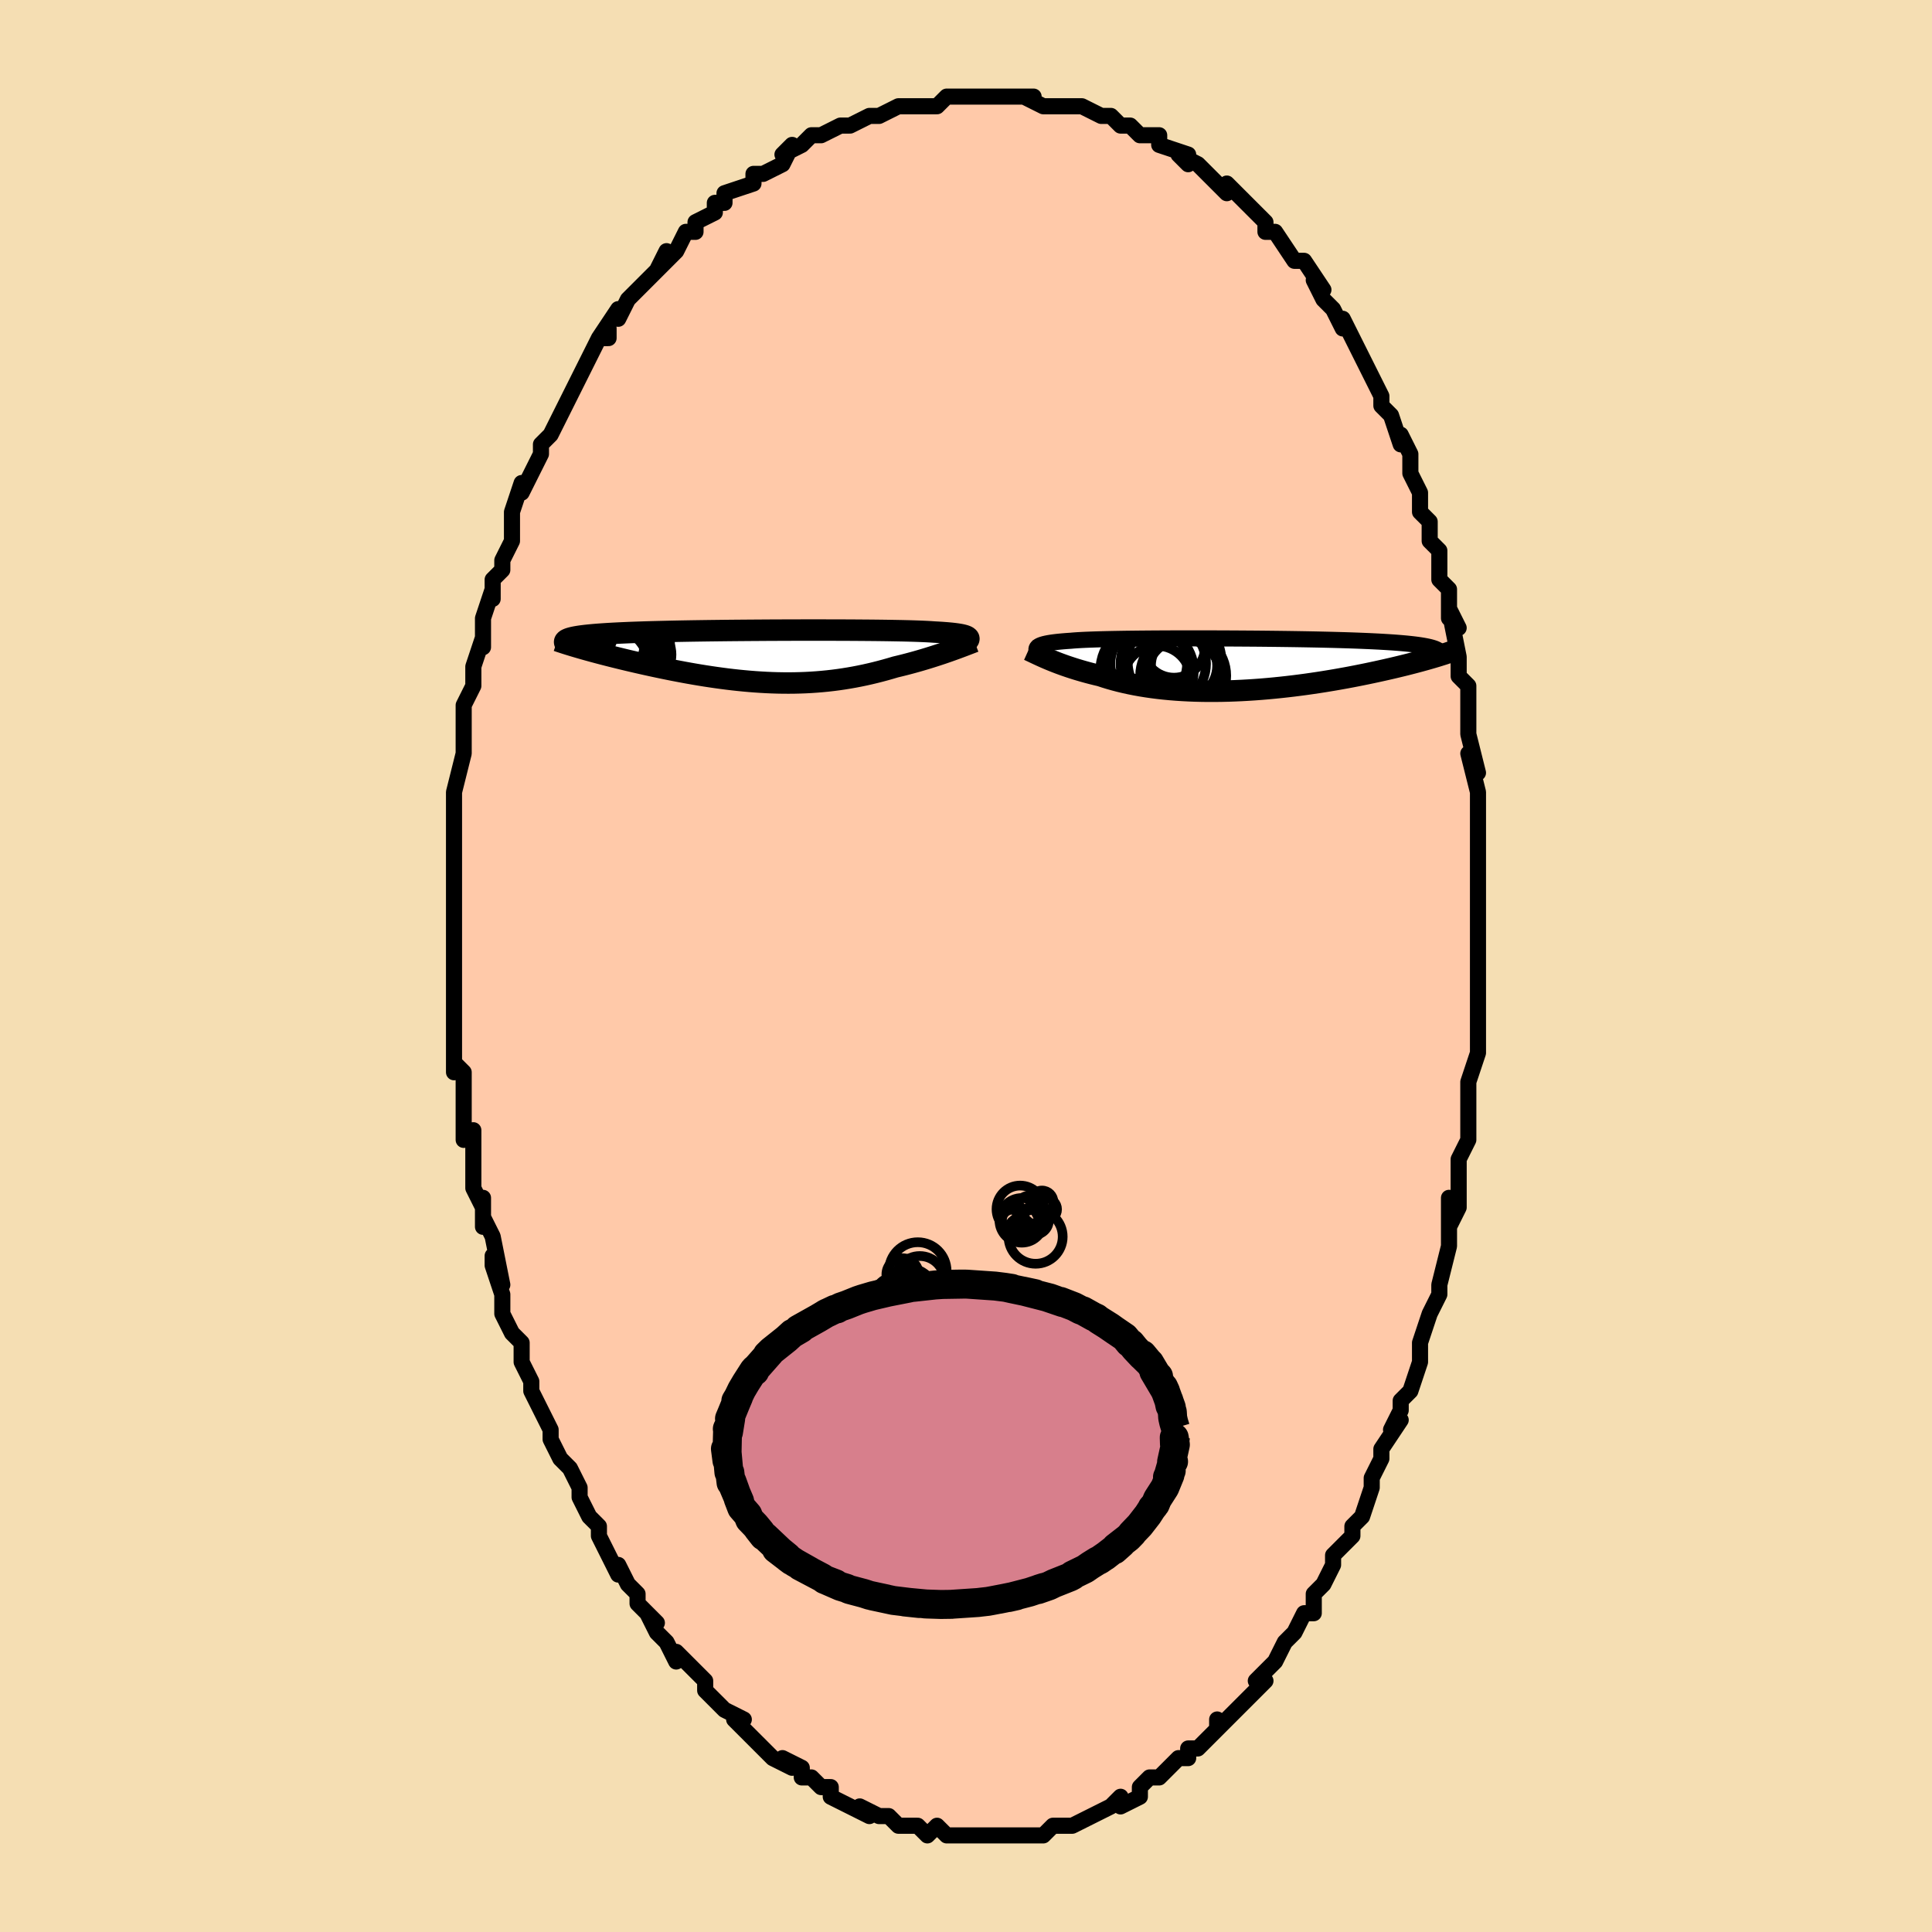 <svg viewBox="-100 -100 200 200" xmlns="http://www.w3.org/2000/svg" width="400" height="400" id="face-svg"><defs><clipPath id="leftEyeClipPath"><polyline points="21.564,-1.926,21.506,-1.983,21.424,-2.037,21.316,-2.087,21.183,-2.135,21.024,-2.18,20.839,-2.223,20.628,-2.262,20.39,-2.3,20.126,-2.335,19.836,-2.368,19.52,-2.398,19.179,-2.427,18.812,-2.454,18.42,-2.478,18.004,-2.501,17.666,-2.525,17.285,-2.547,16.859,-2.567,16.391,-2.586,15.881,-2.603,15.33,-2.619,14.74,-2.633,14.113,-2.645,13.45,-2.657,12.753,-2.667,12.026,-2.676,11.269,-2.683,10.486,-2.689,9.679,-2.695,8.851,-2.699,8.003,-2.702,7.139,-2.704,6.261,-2.705,5.373,-2.706,4.475,-2.705,3.572,-2.703,2.665,-2.701,1.758,-2.697,0.852,-2.693,-0.05,-2.687,-0.946,-2.681,-1.834,-2.674,-2.711,-2.667,-3.576,-2.658,-4.426,-2.648,-5.261,-2.638,-6.078,-2.627,-6.876,-2.615,-7.653,-2.602,-8.409,-2.588,-9.142,-2.573,-9.851,-2.557,-10.536,-2.54,-11.196,-2.523,-11.83,-2.505,-12.438,-2.485,-13.021,-2.465,-13.577,-2.444,-14.107,-2.421,-14.612,-2.398,-15.091,-2.374,-15.546,-2.349,-15.977,-2.323,-16.385,-2.296,-16.771,-2.268,-17.135,-2.239,-17.477,-2.208,-17.798,-2.177,-18.097,-2.145,-18.374,-2.111,-18.63,-2.077,-18.866,-2.041,-19.082,-2.004,-19.277,-1.966,-19.453,-1.927,-19.611,-1.886,-19.749,-1.845,-19.87,-1.802,-19.972,-1.758,-18.467,-0.808,-18.157,-0.72,-17.836,-0.63,-17.505,-0.539,-17.164,-0.446,-16.813,-0.352,-16.452,-0.257,-16.081,-0.16,-15.701,-0.063,-15.311,0.036,-14.912,0.135,-14.505,0.235,-14.089,0.336,-13.664,0.438,-13.232,0.539,-12.79,0.642,-12.337,0.745,-11.874,0.849,-11.401,0.953,-10.918,1.058,-10.427,1.162,-9.926,1.266,-9.418,1.369,-8.901,1.472,-8.377,1.572,-7.847,1.672,-7.309,1.769,-6.766,1.864,-6.218,1.956,-5.664,2.045,-5.106,2.13,-4.544,2.212,-3.978,2.289,-3.409,2.363,-2.837,2.431,-2.263,2.494,-1.686,2.551,-1.109,2.603,-0.53,2.648,0.05,2.687,0.63,2.72,1.211,2.745,1.791,2.763,2.371,2.773,2.949,2.776,3.527,2.771,4.103,2.757,4.678,2.736,5.251,2.706,5.822,2.667,6.391,2.62,6.957,2.565,7.52,2.501,8.081,2.428,8.638,2.347,9.192,2.257,9.743,2.16,10.29,2.054,10.833,1.941,11.371,1.82,11.906,1.692,12.435,1.557,12.96,1.416,13.479,1.269,13.993,1.117,14.434,1.011,14.87,0.903,15.299,0.792,15.723,0.678,16.14,0.563,16.549,0.446,16.951,0.327,17.346,0.208,17.731,0.088,18.107,-0.032,18.474,-0.151,18.831,-0.27,19.176,-0.388,19.51,-0.504,19.831,-0.618"></polyline></clipPath><clipPath id="rightEyeClipPath"><polyline points="-21.336,-1.75,-21.268,-1.819,-21.177,-1.884,-21.064,-1.945,-20.928,-2.003,-20.768,-2.057,-20.584,-2.108,-20.377,-2.155,-20.145,-2.2,-19.889,-2.242,-19.609,-2.281,-19.304,-2.318,-18.976,-2.352,-18.624,-2.383,-18.249,-2.413,-17.85,-2.44,-17.529,-2.468,-17.166,-2.493,-16.762,-2.516,-16.316,-2.538,-15.832,-2.557,-15.308,-2.575,-14.746,-2.592,-14.149,-2.607,-13.518,-2.62,-12.853,-2.632,-12.159,-2.643,-11.436,-2.652,-10.686,-2.66,-9.913,-2.667,-9.118,-2.673,-8.303,-2.677,-7.472,-2.681,-6.626,-2.683,-5.768,-2.684,-4.9,-2.684,-4.026,-2.684,-3.146,-2.682,-2.264,-2.679,-1.382,-2.675,-0.502,-2.67,0.375,-2.664,1.244,-2.658,2.106,-2.65,2.957,-2.641,3.796,-2.631,4.621,-2.62,5.432,-2.608,6.225,-2.595,7,-2.581,7.756,-2.566,8.491,-2.549,9.205,-2.532,9.896,-2.513,10.564,-2.494,11.209,-2.473,11.83,-2.451,12.426,-2.427,12.998,-2.403,13.546,-2.377,14.069,-2.351,14.568,-2.322,15.044,-2.293,15.497,-2.263,15.928,-2.231,16.337,-2.198,16.725,-2.164,17.092,-2.128,17.438,-2.091,17.763,-2.053,18.068,-2.013,18.352,-1.972,18.616,-1.929,18.86,-1.885,19.085,-1.84,19.29,-1.793,19.477,-1.744,19.645,-1.694,19.796,-1.643,19.928,-1.59,20.201,-0.873,19.919,-0.787,19.626,-0.7,19.32,-0.611,19.003,-0.52,18.674,-0.428,18.333,-0.334,17.98,-0.239,17.615,-0.143,17.238,-0.046,16.85,0.053,16.45,0.152,16.038,0.252,15.614,0.353,15.179,0.454,14.732,0.556,14.271,0.659,13.797,0.763,13.309,0.868,12.808,0.973,12.294,1.078,11.766,1.183,11.226,1.288,10.673,1.392,10.107,1.494,9.53,1.596,8.941,1.695,8.341,1.793,7.731,1.888,7.11,1.98,6.481,2.07,5.842,2.155,5.195,2.237,4.541,2.314,3.88,2.387,3.213,2.455,2.54,2.518,1.864,2.575,1.184,2.626,0.502,2.67,-0.183,2.708,-0.868,2.739,-1.553,2.763,-2.237,2.779,-2.919,2.787,-3.598,2.788,-4.274,2.78,-4.944,2.764,-5.609,2.739,-6.268,2.705,-6.919,2.663,-7.561,2.612,-8.195,2.552,-8.818,2.483,-9.43,2.405,-10.03,2.318,-10.618,2.223,-11.193,2.119,-11.754,2.007,-12.301,1.887,-12.832,1.76,-13.348,1.625,-13.848,1.483,-14.332,1.335,-14.798,1.181,-15.243,1.075,-15.677,0.967,-16.1,0.856,-16.513,0.742,-16.914,0.626,-17.304,0.509,-17.683,0.389,-18.049,0.269,-18.403,0.148,-18.745,0.026,-19.074,-0.095,-19.39,-0.216,-19.693,-0.336,-19.983,-0.454,-20.259,-0.57"></polyline></clipPath><filter id="fuzzy"><feTurbulence id="turbulence" baseFrequency="0.05" numOctaves="3" type="noise" result="noise"></feTurbulence><feDisplacementMap in="SourceGraphic" in2="noise" scale="2"></feDisplacementMap></filter><linearGradient id="rainbowGradient" x1="0%" y1="0%" x2="100%" y2="0%"><stop offset="0%" style="stop-color: rgb(44, 34, 43);  stop-opacity: 1"></stop><stop offset="50%" style="stop-color: rgb(220, 208, 186);  stop-opacity: 1"></stop><stop offset="100%" style="stop-color: rgb(255, 105, 180);  stop-opacity: 1"></stop></linearGradient></defs><title>That&#39;s an ugly face</title><desc>CREATED BY XUAN TANG, MORE INFO AT TXSTC55.GITHUB.IO</desc><rect x="-100" y="-100" width="100%" height="100%" opacity="1" fill="rgb(245, 222, 179)"></rect><polyline id="faceContour" points="53,1,53,1,53,4,53,5,53,5,53,9,53,9,52,12,52,13,52,12,52,16,52,15,52,17,52,18,51,20,51,22,51,25,50,27,50,24,50,27,50,29,50,29,49,33,49,33,49,34,49,34,48,36,47,39,47,41,47,41,46,44,46,44,45,45,45,46,44,48,45,47,43,50,43,51,42,53,42,54,42,54,41,57,40,58,40,58,40,59,38,61,38,61,38,62,37,64,36,65,36,66,36,67,35,67,34,69,33,70,33,70,32,72,32,72,31,73,30,74,31,74,29,76,28,77,28,77,27,78,26,79,26,78,26,79,25,80,24,81,23,81,23,82,22,82,21,83,20,84,19,84,19,84,18,85,18,86,16,87,16,86,16,86,15,87,15,87,13,88,11,89,11,89,9,89,9,89,9,89,8,90,7,90,7,90,6,90,4,90,4,90,3,90,2,90,1,90,1,90,0,90,-1,90,-1,90,-2,90,-3,89,-4,90,-5,89,-6,89,-6,89,-7,89,-8,88,-9,88,-9,88,-11,87,-10,88,-12,87,-12,87,-14,86,-14,85,-15,85,-16,84,-17,84,-17,83,-19,82,-18,83,-20,82,-20,82,-22,80,-22,80,-22,80,-24,78,-24,78,-23,78,-25,77,-25,77,-27,75,-27,74,-28,73,-29,72,-30,71,-30,72,-31,70,-32,69,-33,67,-32,68,-34,66,-34,66,-34,65,-35,64,-36,62,-36,63,-37,61,-38,59,-38,59,-38,58,-39,57,-39,57,-40,55,-40,54,-41,52,-42,51,-43,49,-43,49,-43,48,-44,46,-44,46,-45,44,-45,43,-46,41,-46,41,-46,40,-46,39,-47,38,-48,36,-48,34,-49,31,-49,30,-48,33,-49,28,-49,28,-50,26,-50,27,-50,24,-50,25,-51,23,-51,21,-51,20,-51,17,-52,18,-52,14,-52,12,-52,11,-53,10,-53,9,-53,11,-53,8,-53,5,-53,2,-53,2,-53,3,-53,-1,-53,-2,-53,-3,-53,-4,-53,-6,-53,-7,-53,-9,-53,-8,-53,-11,-53,-13,-53,-15,-53,-15,-53,-16,-53,-17,-53,-18,-52,-22,-52,-23,-52,-24,-52,-24,-52,-24,-52,-27,-51,-29,-51,-30,-51,-31,-51,-31,-50,-34,-50,-33,-50,-36,-49,-39,-49,-38,-49,-40,-48,-41,-48,-42,-48,-42,-47,-44,-47,-45,-47,-47,-46,-50,-46,-49,-46,-49,-45,-51,-44,-53,-44,-53,-44,-54,-43,-55,-42,-57,-42,-57,-41,-59,-41,-59,-40,-61,-39,-63,-38,-65,-37,-65,-37,-66,-38,-65,-36,-68,-36,-67,-35,-69,-35,-69,-33,-71,-33,-71,-31,-73,-31,-74,-32,-72,-30,-74,-29,-76,-28,-76,-28,-76,-28,-77,-26,-78,-26,-79,-25,-79,-25,-80,-22,-81,-22,-82,-22,-82,-21,-82,-19,-83,-18,-85,-19,-84,-19,-84,-17,-85,-16,-86,-15,-86,-13,-87,-13,-87,-12,-87,-12,-87,-10,-88,-9,-88,-10,-88,-9,-88,-7,-89,-6,-89,-5,-89,-5,-89,-5,-89,-3,-89,-2,-90,0,-90,1,-90,2,-90,2,-90,3,-90,4,-90,6,-90,5,-90,7,-90,6,-90,8,-89,9,-89,11,-89,12,-89,11,-89,12,-89,14,-88,14,-88,15,-88,16,-87,17,-87,18,-86,19,-86,20,-86,20,-86,20,-85,23,-84,23,-83,22,-84,24,-83,25,-82,25,-82,25,-82,27,-80,27,-81,29,-79,29,-79,31,-77,31,-76,32,-76,32,-76,32,-76,34,-73,35,-73,35,-73,37,-70,36,-71,37,-69,38,-68,39,-66,39,-66,39,-67,40,-65,41,-63,41,-63,41,-63,43,-59,43,-58,44,-57,44,-57,45,-54,45,-55,46,-53,46,-53,46,-51,46,-51,47,-49,47,-47,47,-47,48,-46,48,-44,49,-43,49,-40,50,-39,50,-39,50,-36,51,-35,50,-37,51,-32,51,-32,51,-30,52,-29,52,-26,52,-26,52,-25,52,-24,53,-20,52,-22,53,-18,53,-16,53,-16,53,-17,53,-12,53,-12,53,-9,53,-9,53,-9,53,-8,53,-2,53,-3,53,-1,53,1,53,1" fill="#ffc9a9" stroke="black" stroke-width="1.667" stroke-linejoin="round" filter="url(#fuzzy)"></polyline><g transform="translate(28.702 -31.23)"><polyline id="rightCountour" points="-21.336,-1.75,-21.268,-1.819,-21.177,-1.884,-21.064,-1.945,-20.928,-2.003,-20.768,-2.057,-20.584,-2.108,-20.377,-2.155,-20.145,-2.2,-19.889,-2.242,-19.609,-2.281,-19.304,-2.318,-18.976,-2.352,-18.624,-2.383,-18.249,-2.413,-17.85,-2.44,-17.529,-2.468,-17.166,-2.493,-16.762,-2.516,-16.316,-2.538,-15.832,-2.557,-15.308,-2.575,-14.746,-2.592,-14.149,-2.607,-13.518,-2.62,-12.853,-2.632,-12.159,-2.643,-11.436,-2.652,-10.686,-2.66,-9.913,-2.667,-9.118,-2.673,-8.303,-2.677,-7.472,-2.681,-6.626,-2.683,-5.768,-2.684,-4.9,-2.684,-4.026,-2.684,-3.146,-2.682,-2.264,-2.679,-1.382,-2.675,-0.502,-2.67,0.375,-2.664,1.244,-2.658,2.106,-2.65,2.957,-2.641,3.796,-2.631,4.621,-2.62,5.432,-2.608,6.225,-2.595,7,-2.581,7.756,-2.566,8.491,-2.549,9.205,-2.532,9.896,-2.513,10.564,-2.494,11.209,-2.473,11.83,-2.451,12.426,-2.427,12.998,-2.403,13.546,-2.377,14.069,-2.351,14.568,-2.322,15.044,-2.293,15.497,-2.263,15.928,-2.231,16.337,-2.198,16.725,-2.164,17.092,-2.128,17.438,-2.091,17.763,-2.053,18.068,-2.013,18.352,-1.972,18.616,-1.929,18.86,-1.885,19.085,-1.84,19.29,-1.793,19.477,-1.744,19.645,-1.694,19.796,-1.643,19.928,-1.59,20.201,-0.873,19.919,-0.787,19.626,-0.7,19.32,-0.611,19.003,-0.52,18.674,-0.428,18.333,-0.334,17.98,-0.239,17.615,-0.143,17.238,-0.046,16.85,0.053,16.45,0.152,16.038,0.252,15.614,0.353,15.179,0.454,14.732,0.556,14.271,0.659,13.797,0.763,13.309,0.868,12.808,0.973,12.294,1.078,11.766,1.183,11.226,1.288,10.673,1.392,10.107,1.494,9.53,1.596,8.941,1.695,8.341,1.793,7.731,1.888,7.11,1.98,6.481,2.07,5.842,2.155,5.195,2.237,4.541,2.314,3.88,2.387,3.213,2.455,2.54,2.518,1.864,2.575,1.184,2.626,0.502,2.67,-0.183,2.708,-0.868,2.739,-1.553,2.763,-2.237,2.779,-2.919,2.787,-3.598,2.788,-4.274,2.78,-4.944,2.764,-5.609,2.739,-6.268,2.705,-6.919,2.663,-7.561,2.612,-8.195,2.552,-8.818,2.483,-9.43,2.405,-10.03,2.318,-10.618,2.223,-11.193,2.119,-11.754,2.007,-12.301,1.887,-12.832,1.76,-13.348,1.625,-13.848,1.483,-14.332,1.335,-14.798,1.181,-15.243,1.075,-15.677,0.967,-16.1,0.856,-16.513,0.742,-16.914,0.626,-17.304,0.509,-17.683,0.389,-18.049,0.269,-18.403,0.148,-18.745,0.026,-19.074,-0.095,-19.39,-0.216,-19.693,-0.336,-19.983,-0.454,-20.259,-0.57" fill="white" stroke="white" stroke-width="0" stroke-linejoin="round" filter="url(#fuzzy)"></polyline></g><g transform="translate(-21.307 -32.07)"><polyline id="leftCountour" points="21.564,-1.926,21.506,-1.983,21.424,-2.037,21.316,-2.087,21.183,-2.135,21.024,-2.18,20.839,-2.223,20.628,-2.262,20.39,-2.3,20.126,-2.335,19.836,-2.368,19.52,-2.398,19.179,-2.427,18.812,-2.454,18.42,-2.478,18.004,-2.501,17.666,-2.525,17.285,-2.547,16.859,-2.567,16.391,-2.586,15.881,-2.603,15.33,-2.619,14.74,-2.633,14.113,-2.645,13.45,-2.657,12.753,-2.667,12.026,-2.676,11.269,-2.683,10.486,-2.689,9.679,-2.695,8.851,-2.699,8.003,-2.702,7.139,-2.704,6.261,-2.705,5.373,-2.706,4.475,-2.705,3.572,-2.703,2.665,-2.701,1.758,-2.697,0.852,-2.693,-0.05,-2.687,-0.946,-2.681,-1.834,-2.674,-2.711,-2.667,-3.576,-2.658,-4.426,-2.648,-5.261,-2.638,-6.078,-2.627,-6.876,-2.615,-7.653,-2.602,-8.409,-2.588,-9.142,-2.573,-9.851,-2.557,-10.536,-2.54,-11.196,-2.523,-11.83,-2.505,-12.438,-2.485,-13.021,-2.465,-13.577,-2.444,-14.107,-2.421,-14.612,-2.398,-15.091,-2.374,-15.546,-2.349,-15.977,-2.323,-16.385,-2.296,-16.771,-2.268,-17.135,-2.239,-17.477,-2.208,-17.798,-2.177,-18.097,-2.145,-18.374,-2.111,-18.63,-2.077,-18.866,-2.041,-19.082,-2.004,-19.277,-1.966,-19.453,-1.927,-19.611,-1.886,-19.749,-1.845,-19.87,-1.802,-19.972,-1.758,-18.467,-0.808,-18.157,-0.72,-17.836,-0.63,-17.505,-0.539,-17.164,-0.446,-16.813,-0.352,-16.452,-0.257,-16.081,-0.16,-15.701,-0.063,-15.311,0.036,-14.912,0.135,-14.505,0.235,-14.089,0.336,-13.664,0.438,-13.232,0.539,-12.79,0.642,-12.337,0.745,-11.874,0.849,-11.401,0.953,-10.918,1.058,-10.427,1.162,-9.926,1.266,-9.418,1.369,-8.901,1.472,-8.377,1.572,-7.847,1.672,-7.309,1.769,-6.766,1.864,-6.218,1.956,-5.664,2.045,-5.106,2.13,-4.544,2.212,-3.978,2.289,-3.409,2.363,-2.837,2.431,-2.263,2.494,-1.686,2.551,-1.109,2.603,-0.53,2.648,0.05,2.687,0.63,2.72,1.211,2.745,1.791,2.763,2.371,2.773,2.949,2.776,3.527,2.771,4.103,2.757,4.678,2.736,5.251,2.706,5.822,2.667,6.391,2.62,6.957,2.565,7.52,2.501,8.081,2.428,8.638,2.347,9.192,2.257,9.743,2.16,10.29,2.054,10.833,1.941,11.371,1.82,11.906,1.692,12.435,1.557,12.96,1.416,13.479,1.269,13.993,1.117,14.434,1.011,14.87,0.903,15.299,0.792,15.723,0.678,16.14,0.563,16.549,0.446,16.951,0.327,17.346,0.208,17.731,0.088,18.107,-0.032,18.474,-0.151,18.831,-0.27,19.176,-0.388,19.51,-0.504,19.831,-0.618" fill="white" stroke="white" stroke-width="0" stroke-linejoin="round" filter="url(#fuzzy)"></polyline></g><g transform="translate(28.702 -31.23)"><polyline id="rightUpper" points="-20.969,-0.809,-21.075,-0.927,-21.169,-1.039,-21.25,-1.145,-21.316,-1.246,-21.366,-1.342,-21.398,-1.433,-21.413,-1.519,-21.407,-1.601,-21.382,-1.678,-21.336,-1.75,-21.268,-1.819,-21.177,-1.884,-21.064,-1.945,-20.928,-2.003,-20.768,-2.057,-20.584,-2.108,-20.377,-2.155,-20.145,-2.2,-19.889,-2.242,-19.609,-2.281,-19.304,-2.318,-18.976,-2.352,-18.624,-2.383,-18.249,-2.413,-17.85,-2.44,-17.529,-2.468,-17.166,-2.493,-16.762,-2.516,-16.316,-2.538,-15.832,-2.557,-15.308,-2.575,-14.746,-2.592,-14.149,-2.607,-13.518,-2.62,-12.853,-2.632,-12.159,-2.643,-11.436,-2.652,-10.686,-2.66,-9.913,-2.667,-9.118,-2.673,-8.303,-2.677,-7.472,-2.681,-6.626,-2.683,-5.768,-2.684,-4.9,-2.684,-4.026,-2.684,-3.146,-2.682,-2.264,-2.679,-1.382,-2.675,-0.502,-2.67,0.375,-2.664,1.244,-2.658,2.106,-2.65,2.957,-2.641,3.796,-2.631,4.621,-2.62,5.432,-2.608,6.225,-2.595,7,-2.581,7.756,-2.566,8.491,-2.549,9.205,-2.532,9.896,-2.513,10.564,-2.494,11.209,-2.473,11.83,-2.451,12.426,-2.427,12.998,-2.403,13.546,-2.377,14.069,-2.351,14.568,-2.322,15.044,-2.293,15.497,-2.263,15.928,-2.231,16.337,-2.198,16.725,-2.164,17.092,-2.128,17.438,-2.091,17.763,-2.053,18.068,-2.013,18.352,-1.972,18.616,-1.929,18.86,-1.885,19.085,-1.84,19.29,-1.793,19.477,-1.744,19.645,-1.694,19.796,-1.643,19.928,-1.59,20.044,-1.536,20.142,-1.48,20.225,-1.423,20.291,-1.365,20.342,-1.305,20.378,-1.244,20.4,-1.181,20.407,-1.118,20.401,-1.053,20.381,-0.986" fill="none" stroke="black" stroke-width="1.667" stroke-linejoin="round" filter="url(#fuzzy)"></polyline><polyline id="rightLower" points="-22.232,-1.475,-22.101,-1.416,-21.955,-1.347,-21.794,-1.271,-21.619,-1.187,-21.428,-1.097,-21.223,-1.001,-21.003,-0.899,-20.769,-0.793,-20.521,-0.683,-20.259,-0.57,-19.983,-0.454,-19.693,-0.336,-19.39,-0.216,-19.074,-0.095,-18.745,0.026,-18.403,0.148,-18.049,0.269,-17.683,0.389,-17.304,0.509,-16.914,0.626,-16.513,0.742,-16.1,0.856,-15.677,0.967,-15.243,1.075,-14.798,1.181,-14.332,1.335,-13.848,1.483,-13.348,1.625,-12.832,1.76,-12.301,1.887,-11.754,2.007,-11.193,2.119,-10.618,2.223,-10.03,2.318,-9.43,2.405,-8.818,2.483,-8.195,2.552,-7.561,2.612,-6.919,2.663,-6.268,2.705,-5.609,2.739,-4.944,2.764,-4.274,2.78,-3.598,2.788,-2.919,2.787,-2.237,2.779,-1.553,2.763,-0.868,2.739,-0.183,2.708,0.502,2.67,1.184,2.626,1.864,2.575,2.54,2.518,3.213,2.455,3.88,2.387,4.541,2.314,5.195,2.237,5.842,2.155,6.481,2.07,7.11,1.98,7.731,1.888,8.341,1.793,8.941,1.695,9.53,1.596,10.107,1.494,10.673,1.392,11.226,1.288,11.766,1.183,12.294,1.078,12.808,0.973,13.309,0.868,13.797,0.763,14.271,0.659,14.732,0.556,15.179,0.454,15.614,0.353,16.038,0.252,16.45,0.152,16.85,0.053,17.238,-0.046,17.615,-0.143,17.98,-0.239,18.333,-0.334,18.674,-0.428,19.003,-0.52,19.32,-0.611,19.626,-0.7,19.919,-0.787,20.201,-0.873,20.472,-0.958,20.731,-1.04,20.979,-1.121,21.216,-1.2,21.441,-1.278,21.656,-1.353,21.861,-1.427,22.055,-1.499,22.239,-1.57,22.413,-1.638" fill="none" stroke="black" stroke-width="2.222" stroke-linejoin="round" filter="url(#fuzzy)"></polyline><!--[--><circle r="3.424" cx="-6.13" cy="0.148" stroke="black" fill="none" stroke-width="1" filter="url(#fuzzy)" clip-path="url(#rightEyeClipPath)"></circle><circle r="4.489" cx="-9.609" cy="0.644" stroke="black" fill="none" stroke-width="1" filter="url(#fuzzy)" clip-path="url(#rightEyeClipPath)"></circle><circle r="4.456" cx="-6.219" cy="1.175" stroke="black" fill="none" stroke-width="1" filter="url(#fuzzy)" clip-path="url(#rightEyeClipPath)"></circle><circle r="4.424" cx="-8.277" cy="-0.072" stroke="black" fill="none" stroke-width="1" filter="url(#fuzzy)" clip-path="url(#rightEyeClipPath)"></circle><circle r="4.855" cx="-7.11" cy="-0.317" stroke="black" fill="none" stroke-width="1" filter="url(#fuzzy)" clip-path="url(#rightEyeClipPath)"></circle><circle r="3.967" cx="-9.784" cy="-0.073" stroke="black" fill="none" stroke-width="1" filter="url(#fuzzy)" clip-path="url(#rightEyeClipPath)"></circle><circle r="4.72" cx="-10.07" cy="0.584" stroke="black" fill="none" stroke-width="1" filter="url(#fuzzy)" clip-path="url(#rightEyeClipPath)"></circle><circle r="3.225" cx="-7.173" cy="-1.842" stroke="black" fill="none" stroke-width="1" filter="url(#fuzzy)" clip-path="url(#rightEyeClipPath)"></circle><circle r="3.483" cx="-8.922" cy="1.564" stroke="black" fill="none" stroke-width="1" filter="url(#fuzzy)" clip-path="url(#rightEyeClipPath)"></circle><circle r="3.813" cx="-6.202" cy="1.164" stroke="black" fill="none" stroke-width="1" filter="url(#fuzzy)" clip-path="url(#rightEyeClipPath)"></circle><!--]--></g><g transform="translate(-21.307 -32.07)"><polyline id="leftUpper" points="20.943,-1.155,21.087,-1.251,21.217,-1.342,21.33,-1.429,21.426,-1.511,21.502,-1.59,21.559,-1.664,21.594,-1.735,21.607,-1.802,21.597,-1.866,21.564,-1.926,21.506,-1.983,21.424,-2.037,21.316,-2.087,21.183,-2.135,21.024,-2.18,20.839,-2.223,20.628,-2.262,20.39,-2.3,20.126,-2.335,19.836,-2.368,19.52,-2.398,19.179,-2.427,18.812,-2.454,18.42,-2.478,18.004,-2.501,17.666,-2.525,17.285,-2.547,16.859,-2.567,16.391,-2.586,15.881,-2.603,15.33,-2.619,14.74,-2.633,14.113,-2.645,13.45,-2.657,12.753,-2.667,12.026,-2.676,11.269,-2.683,10.486,-2.689,9.679,-2.695,8.851,-2.699,8.003,-2.702,7.139,-2.704,6.261,-2.705,5.373,-2.706,4.475,-2.705,3.572,-2.703,2.665,-2.701,1.758,-2.697,0.852,-2.693,-0.05,-2.687,-0.946,-2.681,-1.834,-2.674,-2.711,-2.667,-3.576,-2.658,-4.426,-2.648,-5.261,-2.638,-6.078,-2.627,-6.876,-2.615,-7.653,-2.602,-8.409,-2.588,-9.142,-2.573,-9.851,-2.557,-10.536,-2.54,-11.196,-2.523,-11.83,-2.505,-12.438,-2.485,-13.021,-2.465,-13.577,-2.444,-14.107,-2.421,-14.612,-2.398,-15.091,-2.374,-15.546,-2.349,-15.977,-2.323,-16.385,-2.296,-16.771,-2.268,-17.135,-2.239,-17.477,-2.208,-17.798,-2.177,-18.097,-2.145,-18.374,-2.111,-18.63,-2.077,-18.866,-2.041,-19.082,-2.004,-19.277,-1.966,-19.453,-1.927,-19.611,-1.886,-19.749,-1.845,-19.87,-1.802,-19.972,-1.758,-20.058,-1.713,-20.127,-1.666,-20.18,-1.619,-20.217,-1.571,-20.238,-1.521,-20.245,-1.47,-20.238,-1.419,-20.217,-1.366,-20.182,-1.312,-20.135,-1.257" fill="none" stroke="black" stroke-width="2.222" stroke-linejoin="round" filter="url(#fuzzy)"></polyline><polyline id="leftLower" points="22.19,-1.504,22.038,-1.446,21.864,-1.379,21.671,-1.305,21.458,-1.223,21.227,-1.134,20.979,-1.04,20.714,-0.941,20.434,-0.837,20.14,-0.729,19.831,-0.618,19.51,-0.504,19.176,-0.388,18.831,-0.27,18.474,-0.151,18.107,-0.032,17.731,0.088,17.346,0.208,16.951,0.327,16.549,0.446,16.14,0.563,15.723,0.678,15.299,0.792,14.87,0.903,14.434,1.011,13.993,1.117,13.479,1.269,12.96,1.416,12.435,1.557,11.906,1.692,11.371,1.82,10.833,1.941,10.29,2.054,9.743,2.16,9.192,2.257,8.638,2.347,8.081,2.428,7.52,2.501,6.957,2.565,6.391,2.62,5.822,2.667,5.251,2.706,4.678,2.736,4.103,2.757,3.527,2.771,2.949,2.776,2.371,2.773,1.791,2.763,1.211,2.745,0.63,2.72,0.05,2.687,-0.53,2.648,-1.109,2.603,-1.686,2.551,-2.263,2.494,-2.837,2.431,-3.409,2.363,-3.978,2.289,-4.544,2.212,-5.106,2.13,-5.664,2.045,-6.218,1.956,-6.766,1.864,-7.309,1.769,-7.847,1.672,-8.377,1.572,-8.901,1.472,-9.418,1.369,-9.926,1.266,-10.427,1.162,-10.918,1.058,-11.401,0.953,-11.874,0.849,-12.337,0.745,-12.79,0.642,-13.232,0.539,-13.664,0.438,-14.089,0.336,-14.505,0.235,-14.912,0.135,-15.311,0.036,-15.701,-0.063,-16.081,-0.16,-16.452,-0.257,-16.813,-0.352,-17.164,-0.446,-17.505,-0.539,-17.836,-0.63,-18.157,-0.72,-18.467,-0.808,-18.767,-0.895,-19.057,-0.98,-19.336,-1.063,-19.605,-1.145,-19.864,-1.224,-20.112,-1.302,-20.351,-1.379,-20.579,-1.454,-20.797,-1.526,-21.006,-1.598" fill="none" stroke="black" stroke-width="2.222" stroke-linejoin="round" filter="url(#fuzzy)"></polyline><!--[--><circle r="4.041" cx="-15.575" cy="1.046" stroke="black" fill="none" stroke-width="1" filter="url(#fuzzy)" clip-path="url(#leftEyeClipPath)"></circle><circle r="4.063" cx="-14.139" cy="-2.082" stroke="black" fill="none" stroke-width="1" filter="url(#fuzzy)" clip-path="url(#leftEyeClipPath)"></circle><circle r="4.712" cx="-14.836" cy="0.492" stroke="black" fill="none" stroke-width="1" filter="url(#fuzzy)" clip-path="url(#leftEyeClipPath)"></circle><circle r="3.22" cx="-12.401" cy="-0.175" stroke="black" fill="none" stroke-width="1" filter="url(#fuzzy)" clip-path="url(#leftEyeClipPath)"></circle><circle r="4.499" cx="-14.193" cy="-0.43" stroke="black" fill="none" stroke-width="1" filter="url(#fuzzy)" clip-path="url(#leftEyeClipPath)"></circle><circle r="4.817" cx="-15.158" cy="0.346" stroke="black" fill="none" stroke-width="1" filter="url(#fuzzy)" clip-path="url(#leftEyeClipPath)"></circle><circle r="4.14" cx="-13.454" cy="-0.995" stroke="black" fill="none" stroke-width="1" filter="url(#fuzzy)" clip-path="url(#leftEyeClipPath)"></circle><circle r="3.012" cx="-13.81" cy="-0.558" stroke="black" fill="none" stroke-width="1" filter="url(#fuzzy)" clip-path="url(#leftEyeClipPath)"></circle><circle r="4.595" cx="-16.575" cy="-1.374" stroke="black" fill="none" stroke-width="1" filter="url(#fuzzy)" clip-path="url(#leftEyeClipPath)"></circle><circle r="4.259" cx="-15.472" cy="0.426" stroke="black" fill="none" stroke-width="1" filter="url(#fuzzy)" clip-path="url(#leftEyeClipPath)"></circle><!--]--></g><g id="hairs"><!--[--><!--]--></g><g id="pointNose"><g id="rightNose"><!--[--><circle r="1.03" cx="4.757" cy="26.258" stroke="black" fill="none" stroke-width="1" filter="url(#fuzzy)"></circle><circle r="2.803" cx="7.208" cy="28.021" stroke="black" fill="none" stroke-width="1" filter="url(#fuzzy)"></circle><circle r="1.464" cx="6.652" cy="25.215" stroke="black" fill="none" stroke-width="1" filter="url(#fuzzy)"></circle><circle r="1.192" cx="7.864" cy="24.435" stroke="black" fill="none" stroke-width="1" filter="url(#fuzzy)"></circle><circle r="1.296" cx="4.771" cy="25.886" stroke="black" fill="none" stroke-width="1" filter="url(#fuzzy)"></circle><circle r="1.118" cx="8.309" cy="25.19" stroke="black" fill="none" stroke-width="1" filter="url(#fuzzy)"></circle><circle r="1.219" cx="5.605" cy="27.31" stroke="black" fill="none" stroke-width="1" filter="url(#fuzzy)"></circle><circle r="2.309" cx="5.773" cy="26.331" stroke="black" fill="none" stroke-width="1" filter="url(#fuzzy)"></circle><circle r="1.482" cx="7.094" cy="26.33" stroke="black" fill="none" stroke-width="1" filter="url(#fuzzy)"></circle><circle r="2.443" cx="5.603" cy="25.173" stroke="black" fill="none" stroke-width="1" filter="url(#fuzzy)"></circle><!--]--></g><g id="leftNose"><!--[--><circle r="1.676" cx="-6.567" cy="31.926" stroke="black" fill="none" stroke-width="1" filter="url(#fuzzy)"></circle><circle r="1.131" cx="-4.892" cy="32.824" stroke="black" fill="none" stroke-width="1" filter="url(#fuzzy)"></circle><circle r="2.342" cx="-5.741" cy="33.688" stroke="black" fill="none" stroke-width="1" filter="url(#fuzzy)"></circle><circle r="2.873" cx="-6.785" cy="34.927" stroke="black" fill="none" stroke-width="1" filter="url(#fuzzy)"></circle><circle r="2.547" cx="-4.784" cy="32.571" stroke="black" fill="none" stroke-width="1" filter="url(#fuzzy)"></circle><circle r="1.252" cx="-7.903" cy="33.618" stroke="black" fill="none" stroke-width="1" filter="url(#fuzzy)"></circle><circle r="2.013" cx="-5.379" cy="34.258" stroke="black" fill="none" stroke-width="1" filter="url(#fuzzy)"></circle><circle r="2.982" cx="-4.99" cy="31.577" stroke="black" fill="none" stroke-width="1" filter="url(#fuzzy)"></circle><circle r="1.787" cx="-5.939" cy="32.932" stroke="black" fill="none" stroke-width="1" filter="url(#fuzzy)"></circle><circle r="2.565" cx="-7.525" cy="35.298" stroke="black" fill="none" stroke-width="1" filter="url(#fuzzy)"></circle><!--]--></g></g><g id="mouth"><polyline points="21.687,48.701,21.58,49.492,21.558,48.812,21.674,49.55,21.283,51.33,21.487,51.302,21.372,51.265,20.895,52.923,21.245,52.249,20.858,52.907,21.112,52.693,20.583,53.987,19.821,55.175,19.603,55.705,19.268,56.092,19.443,55.927,19.406,55.967,19.244,56.17,18.831,56.81,17.994,57.888,17.159,58.761,17.228,58.731,16.784,59.188,15.508,60.18,15.358,60.44,16.097,59.782,14.381,61.113,14.568,60.97,13.811,61.493,13.613,61.58,12.861,62.049,12.334,62.415,11.025,63.054,11.048,63.103,10.777,63.249,9.111,63.912,8.604,64.16,7.475,64.554,7.496,64.502,8.047,64.326,6.574,64.819,4.418,65.377,5.235,65.191,3.429,65.559,4.125,65.419,2.671,65.699,2.264,65.773,1.571,65.852,1.681,65.838,1.239,65.892,-1.583,66.081,-1.457,66.079,-2.579,66.095,-4.251,66.038,-2.586,66.096,-4.061,66.048,-6.357,65.834,-4.823,65.997,-5.3,65.943,-5.959,65.868,-7.532,65.677,-9.728,65.206,-8.228,65.519,-8.97,65.361,-9.994,65.139,-10.578,64.948,-12.098,64.544,-12.353,64.422,-12.989,64.227,-14.586,63.531,-13.499,63.95,-14.627,63.521,-14.898,63.322,-17.156,62.129,-16.162,62.643,-17.696,61.778,-18.45,61.27,-18.041,61.575,-19.63,60.358,-18.493,61.158,-19.243,60.544,-20.799,59.074,-20.944,59.017,-21.529,58.271,-21.086,58.829,-21.256,58.576,-21.801,57.913,-22.398,57.293,-22.584,56.811,-23.22,56.078,-23.575,55.153,-23.464,55.341,-23.433,55.415,-24.093,53.861,-23.855,54.391,-24.221,53.378,-24.322,53.476,-24.447,52.427,-24.544,52.404,-24.738,50.268,-24.745,51.2,-24.903,49.982,-24.737,50.553,-24.705,48.983,-24.672,47.836,-24.708,47.926,-24.59,48.269,-24.36,46.85,-24.482,46.861,-24.257,46.326,-23.803,45.216,-23.542,44.6,-23.827,45.029,-23.573,44.604,-23.224,43.883,-22.786,43.141,-21.979,41.881,-21.86,41.945,-21.856,41.741,-21.922,41.846,-21.515,41.417,-20.285,40.022,-20.572,40.263,-20.14,39.84,-18.58,38.597,-17.958,38.028,-17.819,37.967,-17.086,37.536,-17.299,37.624,-17.35,37.605,-15.301,36.458,-14.411,35.926,-14.124,35.804,-14.549,36.001,-13.588,35.544,-13.336,35.495,-13.031,35.315,-12.359,35.084,-11.168,34.605,-10.74,34.462,-9.652,34.14,-7.577,33.654,-6.996,33.519,-8.811,33.914,-5.888,33.34,-6.176,33.372,-5.309,33.235,-5.444,33.267,-3.189,33.02,-2.457,32.972,-2.394,32.969,-0.406,32.936,-2.006,32.952,-0.756,32.931,-0.014,32.932,0.157,32.938,3.005,33.133,4.02,33.26,4.756,33.374,4.264,33.308,4.215,33.295,4.71,33.407,7.153,33.919,5.888,33.647,8.71,34.37,9.333,34.594,8.443,34.312,10.001,34.843,9.787,34.72,11.184,35.262,11.869,35.621,12.114,35.697,13.194,36.3,13.511,36.444,13.717,36.617,14.902,37.362,15.521,37.804,14.671,37.22,16.439,38.426,16.915,39.003,17.074,39.075,17.496,39.598,18.222,40.37,18.272,40.227,19.054,41.171,18.343,40.475,19.017,41.09,19.694,42.231,19.932,42.48,19.444,41.98,20.661,44.039,20.456,43.594,20.714,44.212,21.252,45.694,21.117,45.54,20.989,44.937,21.358,46.169,21.396,46.764,21.502,47.233,21.678,47.826" fill="rgb(215,127,140)" stroke="black" stroke-width="3" stroke-linejoin="round" filter="url(#fuzzy)"></polyline></g></svg>